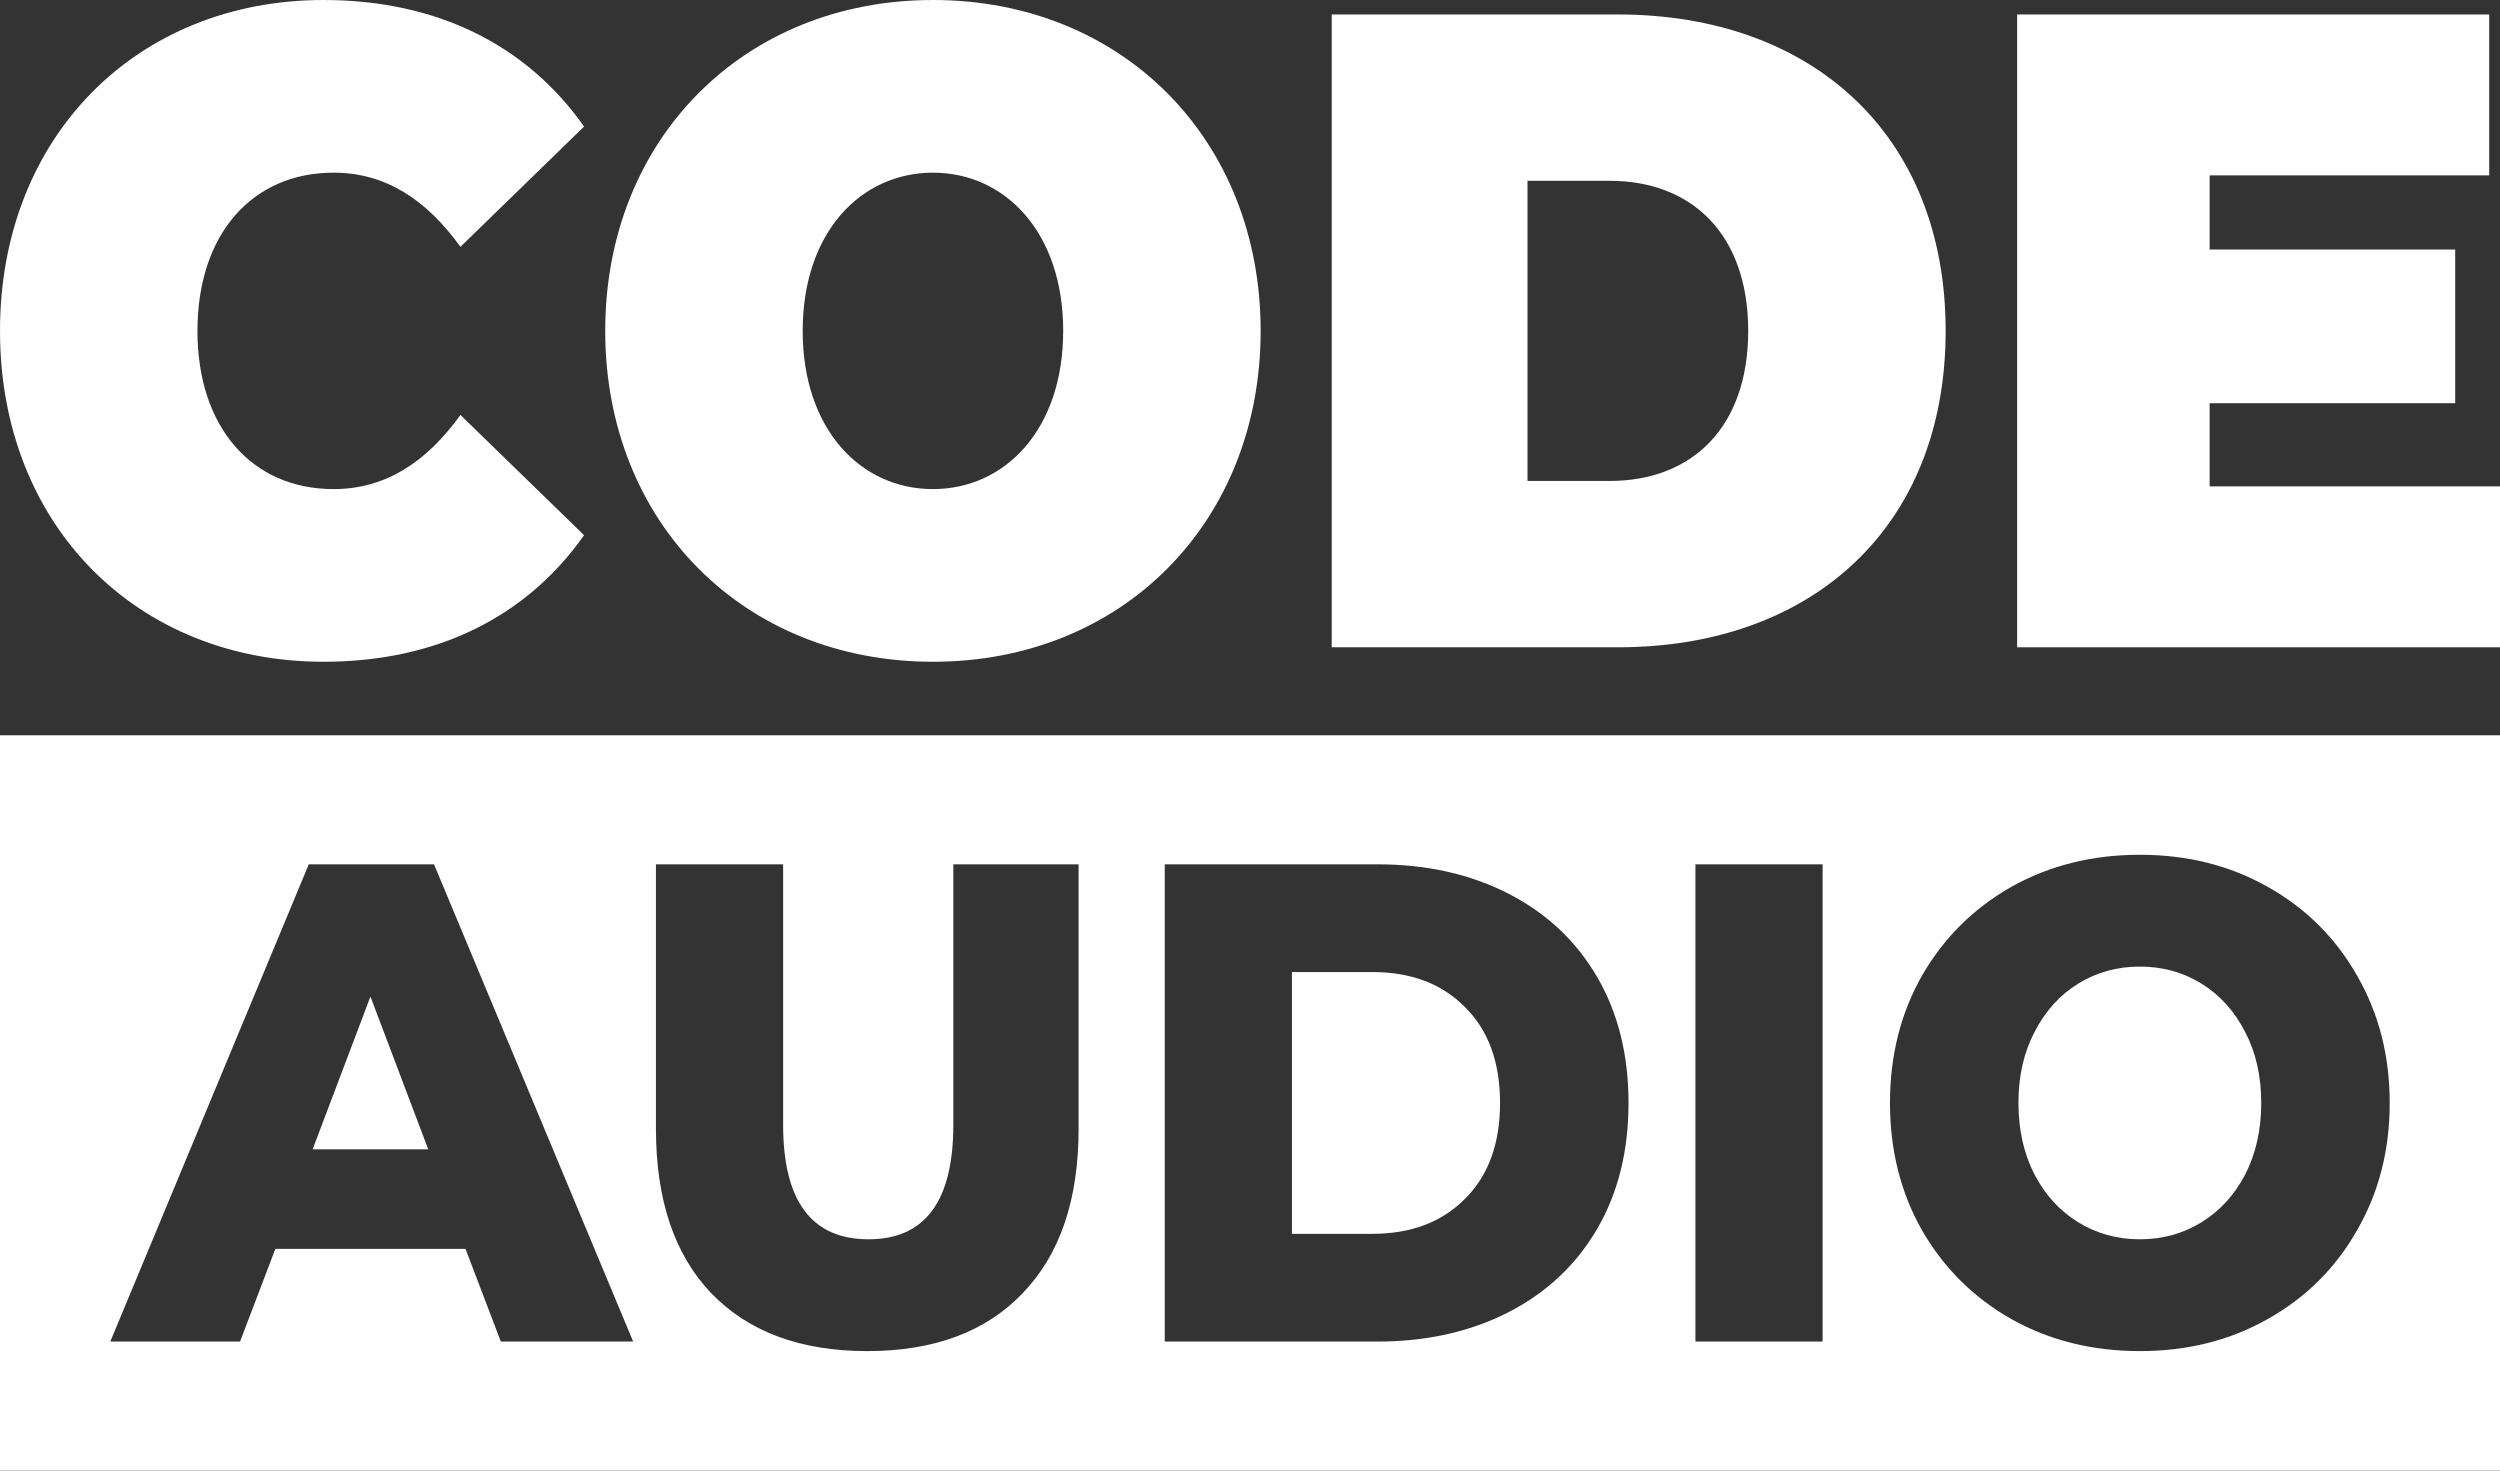 <svg width="272" height="160" viewBox="0 0 272 160" fill="none" xmlns="http://www.w3.org/2000/svg">
<rect x="0" y="0" width="272" height="160" fill="#333333" stroke="none"/>
<path d="M35.204 72C47.57 72 57.319 67.082 63.547 58.23L50.098 45.148C46.397 50.262 41.974 53.213 36.287 53.213C27.441 53.213 21.483 46.525 21.483 36C21.483 25.475 27.441 18.787 36.287 18.787C41.974 18.787 46.397 21.738 50.098 26.852L63.547 13.771C57.319 4.918 47.57 0 35.204 0C14.894 0 0 14.852 0 36C0 57.148 14.894 72 35.204 72Z" fill="#fefefe"/>
<path d="M101.503 72C122.084 72 137.158 56.852 137.158 36C137.158 15.148 122.084 0 101.503 0C80.923 0 65.848 15.148 65.848 36C65.848 56.852 80.923 72 101.503 72ZM101.503 53.213C93.65 53.213 87.332 46.721 87.332 36C87.332 25.279 93.65 18.787 101.503 18.787C109.356 18.787 115.675 25.279 115.675 36C115.675 46.721 109.356 53.213 101.503 53.213Z" fill="#fefefe"/>
<path d="M144.89 70.426H176.032C197.154 70.426 211.687 57.344 211.687 36C211.687 14.656 197.154 1.574 176.032 1.574H144.89V70.426ZM166.193 52.328V19.672H175.129C184.066 19.672 190.204 25.475 190.204 36C190.204 46.525 184.066 52.328 175.129 52.328H166.193Z" fill="#fefefe"/>
<path d="M240.407 52.918V43.869H267.126V27.148H240.407V19.082H270.827V1.574H219.465V70.426H272V52.918H240.407Z" fill="#fefefe"/>
<path d="M239.524 132.981C237.52 134.217 235.284 134.835 232.815 134.835C230.345 134.835 228.109 134.217 226.105 132.981C224.102 131.745 222.518 130.014 221.353 127.788C220.189 125.514 219.606 122.918 219.606 120C219.606 117.082 220.189 114.511 221.353 112.286C222.518 110.011 224.102 108.255 226.105 107.019C228.109 105.783 230.345 105.165 232.815 105.165C235.284 105.165 237.52 105.783 239.524 107.019C241.527 108.255 243.111 110.011 244.276 112.286C245.441 114.511 246.023 117.082 246.023 120C246.023 122.918 245.441 125.514 244.276 127.788C243.111 130.014 241.527 131.745 239.524 132.981Z" fill="#fefefe"/>
<path d="M46.593 125.044L40.304 108.429L34.014 125.044H46.593Z" fill="#fefefe"/>
<path d="M159.362 130.459C156.846 132.981 153.492 134.242 149.298 134.242H140.563V105.758H149.298C153.492 105.758 156.846 107.019 159.362 109.541C161.924 112.063 163.206 115.549 163.206 120C163.206 124.451 161.924 127.937 159.362 130.459Z" fill="#fefefe"/>
<path fill-rule="evenodd" clip-rule="evenodd" d="M272 80H0V160H272V80ZM218.837 143.514C222.984 145.838 227.643 147 232.815 147C237.986 147 242.622 145.838 246.722 143.514C250.868 141.19 254.106 137.975 256.436 133.871C258.812 129.766 260 125.143 260 120C260 114.857 258.812 110.234 256.436 106.129C254.106 102.025 250.868 98.81 246.722 96.486C242.622 94.162 237.986 93 232.815 93C227.643 93 222.984 94.162 218.837 96.486C214.737 98.81 211.499 102.025 209.123 106.129C206.794 110.234 205.629 114.857 205.629 120C205.629 125.143 206.794 129.766 209.123 133.871C211.499 137.975 214.737 141.19 218.837 143.514ZM29.961 135.874L26.117 145.962H12L33.595 94.038H47.222L68.887 145.962H54.49L50.647 135.874H29.961ZM94.359 147C87.091 147 81.43 144.898 77.377 140.695C73.37 136.492 71.367 130.533 71.367 122.819V94.038H85.204V122.374C85.204 130.681 88.302 134.835 94.499 134.835C100.649 134.835 103.724 130.681 103.724 122.374V94.038H117.351V122.819C117.351 130.533 115.325 136.492 111.271 140.695C107.265 144.898 101.627 147 94.359 147ZM149.858 94.038H126.725V145.962H149.858C155.215 145.962 159.968 144.898 164.114 142.772C168.261 140.646 171.476 137.629 173.758 133.723C176.041 129.816 177.183 125.242 177.183 120C177.183 114.758 176.041 110.184 173.758 106.277C171.476 102.371 168.261 99.354 164.114 97.228C159.968 95.102 155.215 94.038 149.858 94.038ZM184.463 94.038H198.3V145.962H184.463V94.038Z" fill="#fefefe"/>
</svg>
